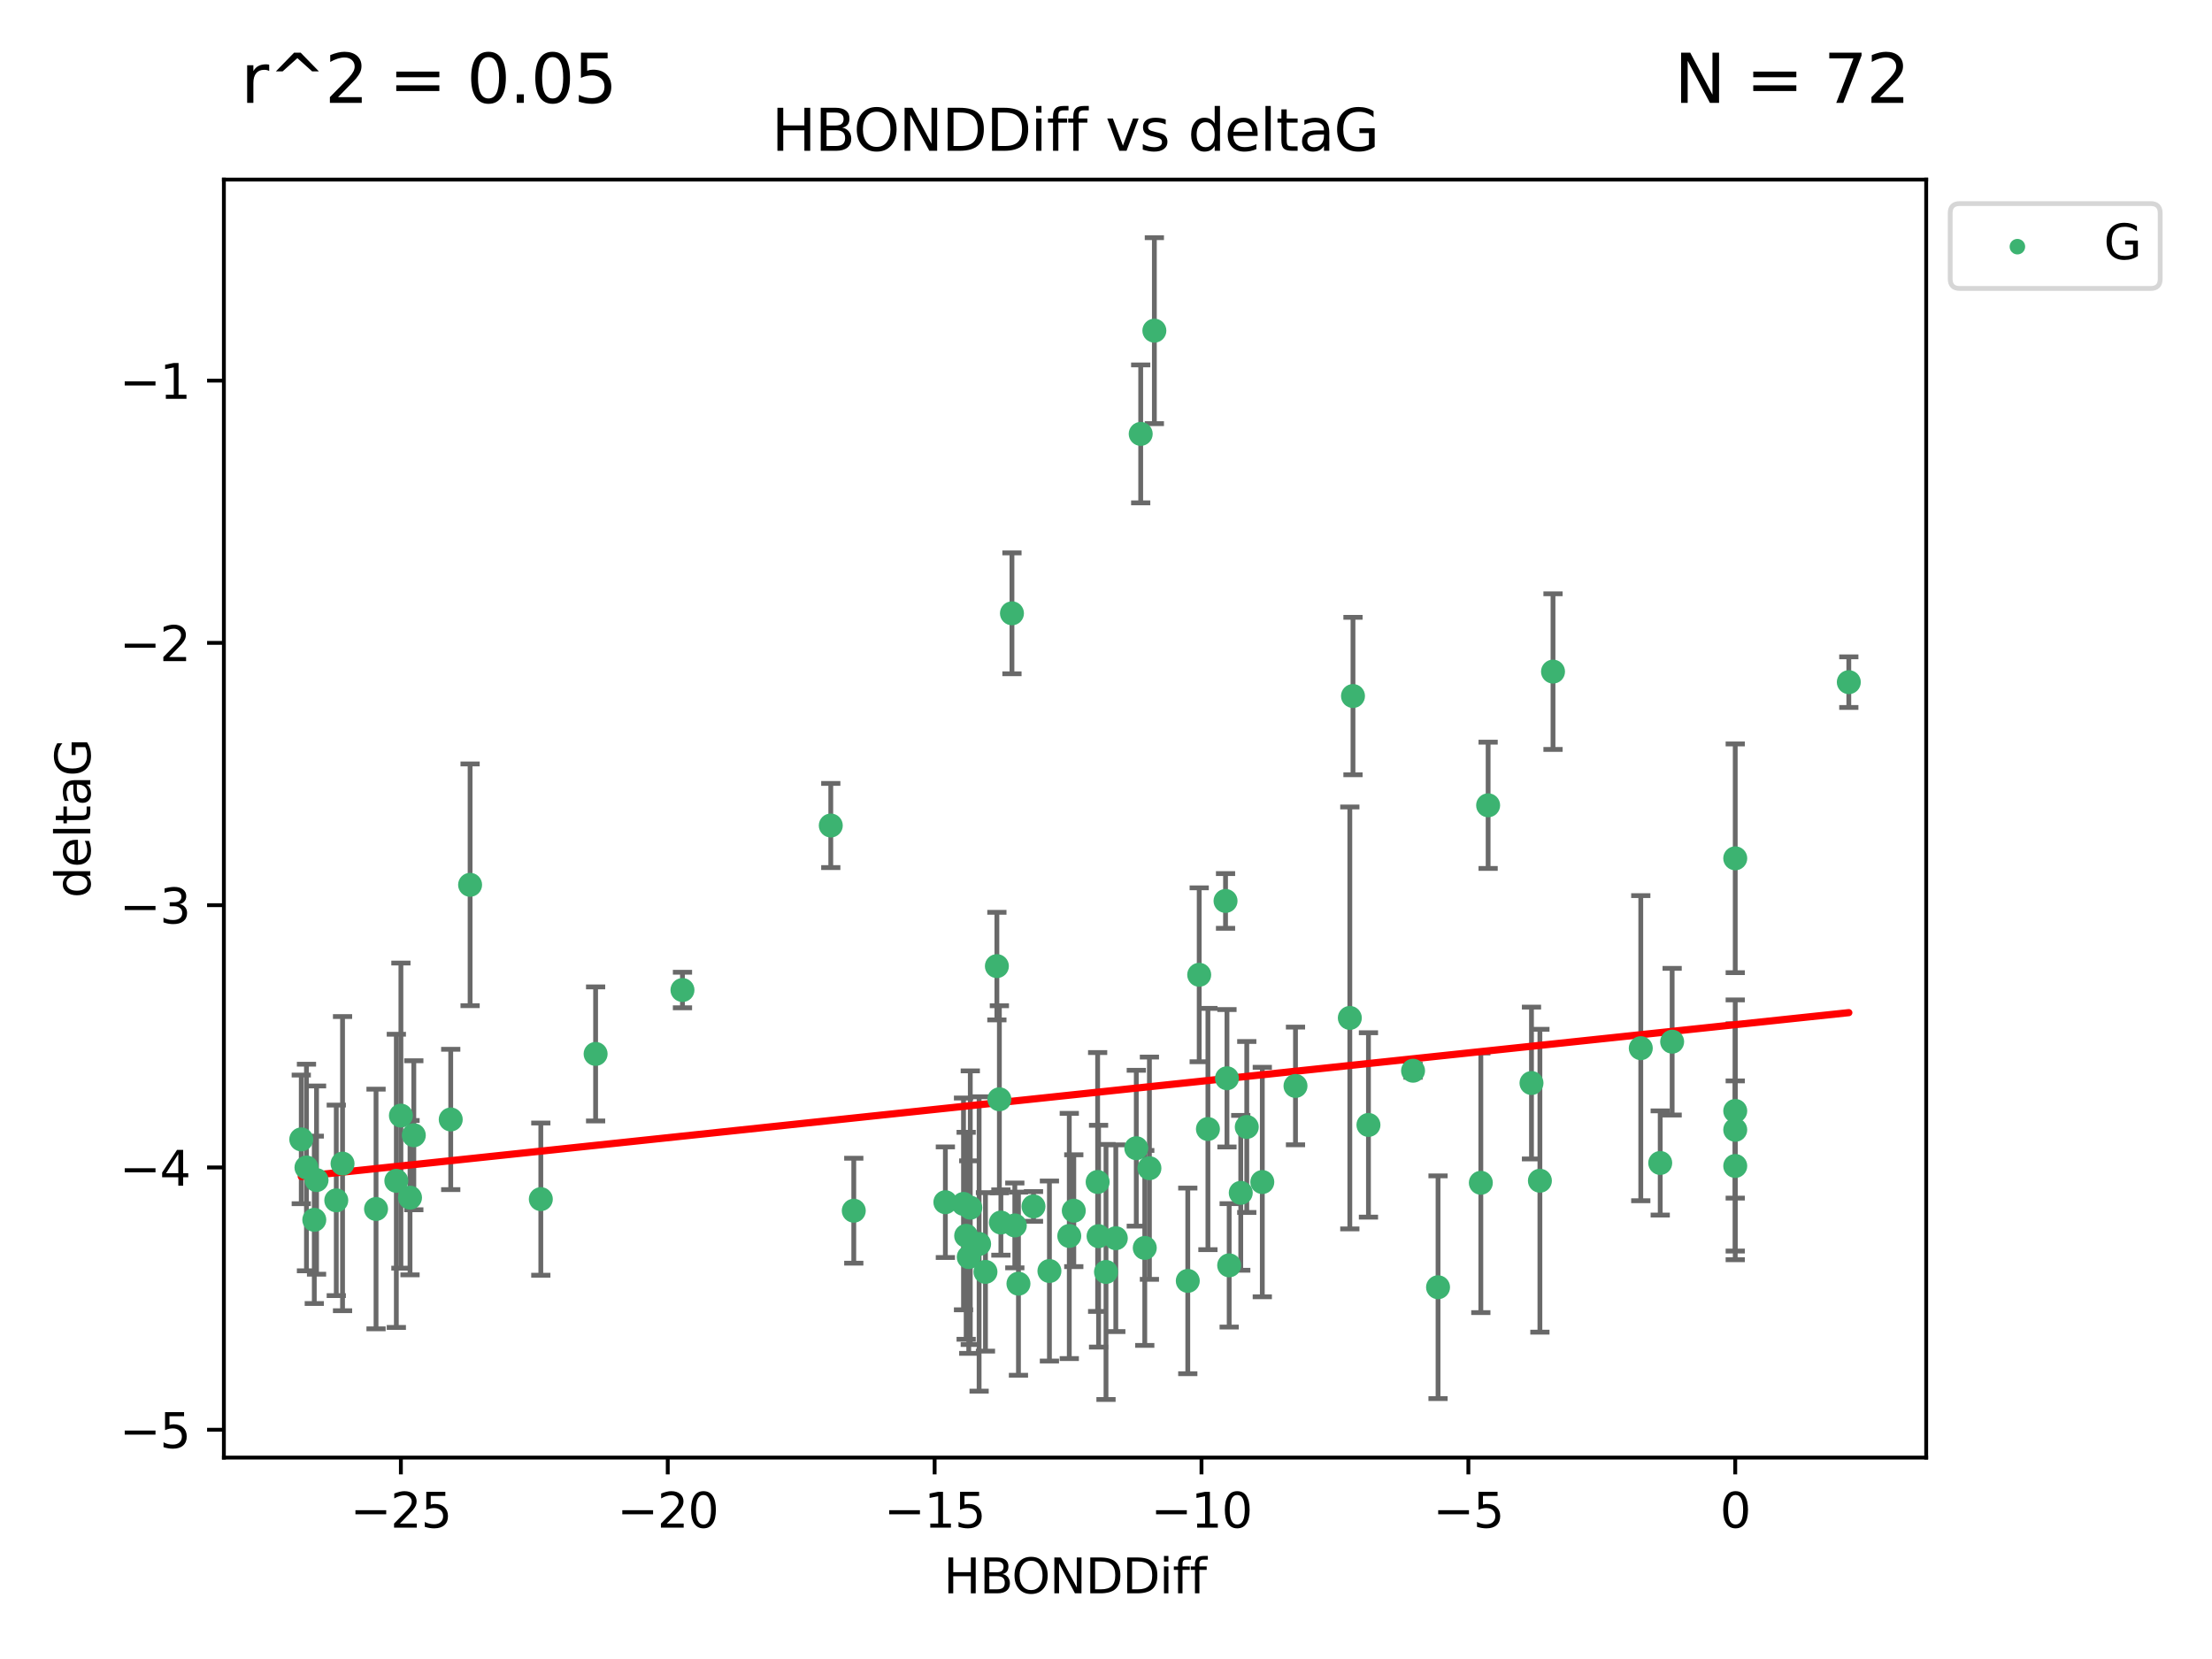 <?xml version="1.0" encoding="utf-8" standalone="no"?>
<!DOCTYPE svg PUBLIC "-//W3C//DTD SVG 1.1//EN"
  "http://www.w3.org/Graphics/SVG/1.1/DTD/svg11.dtd">
<svg xmlns:xlink="http://www.w3.org/1999/xlink" width="460.8pt" height="345.6pt" viewBox="0 0 460.8 345.6" xmlns="http://www.w3.org/2000/svg" version="1.1">
 <defs>
  <style type="text/css">*{stroke-linejoin: round; stroke-linecap: butt}</style>
 </defs>
 <g id="figure_1">
  <g id="patch_1">
   <path d="M 0 345.6 
L 460.8 345.6 
L 460.8 0 
L 0 0 
z
" style="fill: #ffffff"/>
  </g>
  <g id="axes_1">
   <g id="patch_2">
    <path d="M 46.64 303.64 
L 401.26 303.64 
L 401.26 37.411 
L 46.64 37.411 
z
" style="fill: #ffffff"/>
   </g>
   <g id="PathCollection_1">
    <defs>
     <path id="mb21a6ef8da" d="M 0 1.118 
C 0.297 1.118 0.581 1 0.791 0.791 
C 1 0.581 1.118 0.297 1.118 0 
C 1.118 -0.297 1 -0.581 0.791 -0.791 
C 0.581 -1 0.297 -1.118 0 -1.118 
C -0.297 -1.118 -0.581 -1 -0.791 -0.791 
C -1 -0.581 -1.118 -0.297 -1.118 0 
C -1.118 0.297 -1 0.581 -0.791 0.791 
C -0.581 1 -0.297 1.118 0 1.118 
z
" style="stroke: #3cb371"/>
    </defs>
    <g clip-path="url(#p5e491557c9)">
     <use xlink:href="#mb21a6ef8da" x="223.69" y="252.211" style="fill: #3cb371; stroke: #3cb371"/>
     <use xlink:href="#mb21a6ef8da" x="230.401" y="264.972" style="fill: #3cb371; stroke: #3cb371"/>
     <use xlink:href="#mb21a6ef8da" x="238.476" y="259.965" style="fill: #3cb371; stroke: #3cb371"/>
     <use xlink:href="#mb21a6ef8da" x="239.445" y="243.357" style="fill: #3cb371; stroke: #3cb371"/>
     <use xlink:href="#mb21a6ef8da" x="70.053" y="250.055" style="fill: #3cb371; stroke: #3cb371"/>
     <use xlink:href="#mb21a6ef8da" x="202.129" y="251.583" style="fill: #3cb371; stroke: #3cb371"/>
     <use xlink:href="#mb21a6ef8da" x="203.966" y="259.141" style="fill: #3cb371; stroke: #3cb371"/>
     <use xlink:href="#mb21a6ef8da" x="177.858" y="252.211" style="fill: #3cb371; stroke: #3cb371"/>
     <use xlink:href="#mb21a6ef8da" x="201.809" y="261.878" style="fill: #3cb371; stroke: #3cb371"/>
     <use xlink:href="#mb21a6ef8da" x="256.061" y="263.595" style="fill: #3cb371; stroke: #3cb371"/>
     <use xlink:href="#mb21a6ef8da" x="65.941" y="245.836" style="fill: #3cb371; stroke: #3cb371"/>
     <use xlink:href="#mb21a6ef8da" x="218.614" y="264.776" style="fill: #3cb371; stroke: #3cb371"/>
     <use xlink:href="#mb21a6ef8da" x="201.269" y="257.437" style="fill: #3cb371; stroke: #3cb371"/>
     <use xlink:href="#mb21a6ef8da" x="247.437" y="266.835" style="fill: #3cb371; stroke: #3cb371"/>
     <use xlink:href="#mb21a6ef8da" x="83.517" y="232.401" style="fill: #3cb371; stroke: #3cb371"/>
     <use xlink:href="#mb21a6ef8da" x="86.204" y="236.494" style="fill: #3cb371; stroke: #3cb371"/>
     <use xlink:href="#mb21a6ef8da" x="82.563" y="245.992" style="fill: #3cb371; stroke: #3cb371"/>
     <use xlink:href="#mb21a6ef8da" x="196.938" y="250.441" style="fill: #3cb371; stroke: #3cb371"/>
     <use xlink:href="#mb21a6ef8da" x="222.751" y="257.476" style="fill: #3cb371; stroke: #3cb371"/>
     <use xlink:href="#mb21a6ef8da" x="85.414" y="249.492" style="fill: #3cb371; stroke: #3cb371"/>
     <use xlink:href="#mb21a6ef8da" x="78.337" y="251.854" style="fill: #3cb371; stroke: #3cb371"/>
     <use xlink:href="#mb21a6ef8da" x="65.472" y="254.111" style="fill: #3cb371; stroke: #3cb371"/>
     <use xlink:href="#mb21a6ef8da" x="97.929" y="184.322" style="fill: #3cb371; stroke: #3cb371"/>
     <use xlink:href="#mb21a6ef8da" x="251.633" y="235.195" style="fill: #3cb371; stroke: #3cb371"/>
     <use xlink:href="#mb21a6ef8da" x="228.852" y="257.518" style="fill: #3cb371; stroke: #3cb371"/>
     <use xlink:href="#mb21a6ef8da" x="228.658" y="246.229" style="fill: #3cb371; stroke: #3cb371"/>
     <use xlink:href="#mb21a6ef8da" x="255.599" y="224.622" style="fill: #3cb371; stroke: #3cb371"/>
     <use xlink:href="#mb21a6ef8da" x="211.404" y="255.28" style="fill: #3cb371; stroke: #3cb371"/>
     <use xlink:href="#mb21a6ef8da" x="258.473" y="248.489" style="fill: #3cb371; stroke: #3cb371"/>
     <use xlink:href="#mb21a6ef8da" x="232.443" y="257.942" style="fill: #3cb371; stroke: #3cb371"/>
     <use xlink:href="#mb21a6ef8da" x="93.895" y="233.204" style="fill: #3cb371; stroke: #3cb371"/>
     <use xlink:href="#mb21a6ef8da" x="385.141" y="142.106" style="fill: #3cb371; stroke: #3cb371"/>
     <use xlink:href="#mb21a6ef8da" x="240.475" y="68.883" style="fill: #3cb371; stroke: #3cb371"/>
     <use xlink:href="#mb21a6ef8da" x="208.503" y="254.674" style="fill: #3cb371; stroke: #3cb371"/>
     <use xlink:href="#mb21a6ef8da" x="262.96" y="246.241" style="fill: #3cb371; stroke: #3cb371"/>
     <use xlink:href="#mb21a6ef8da" x="212.163" y="267.416" style="fill: #3cb371; stroke: #3cb371"/>
     <use xlink:href="#mb21a6ef8da" x="205.29" y="264.956" style="fill: #3cb371; stroke: #3cb371"/>
     <use xlink:href="#mb21a6ef8da" x="259.725" y="234.768" style="fill: #3cb371; stroke: #3cb371"/>
     <use xlink:href="#mb21a6ef8da" x="249.816" y="203.065" style="fill: #3cb371; stroke: #3cb371"/>
     <use xlink:href="#mb21a6ef8da" x="207.669" y="201.259" style="fill: #3cb371; stroke: #3cb371"/>
     <use xlink:href="#mb21a6ef8da" x="237.63" y="90.388" style="fill: #3cb371; stroke: #3cb371"/>
     <use xlink:href="#mb21a6ef8da" x="71.358" y="242.405" style="fill: #3cb371; stroke: #3cb371"/>
     <use xlink:href="#mb21a6ef8da" x="215.295" y="251.32" style="fill: #3cb371; stroke: #3cb371"/>
     <use xlink:href="#mb21a6ef8da" x="236.71" y="239.192" style="fill: #3cb371; stroke: #3cb371"/>
     <use xlink:href="#mb21a6ef8da" x="200.718" y="250.798" style="fill: #3cb371; stroke: #3cb371"/>
     <use xlink:href="#mb21a6ef8da" x="299.57" y="268.158" style="fill: #3cb371; stroke: #3cb371"/>
     <use xlink:href="#mb21a6ef8da" x="208.188" y="229.002" style="fill: #3cb371; stroke: #3cb371"/>
     <use xlink:href="#mb21a6ef8da" x="62.759" y="237.354" style="fill: #3cb371; stroke: #3cb371"/>
     <use xlink:href="#mb21a6ef8da" x="345.854" y="242.268" style="fill: #3cb371; stroke: #3cb371"/>
     <use xlink:href="#mb21a6ef8da" x="63.843" y="243.213" style="fill: #3cb371; stroke: #3cb371"/>
     <use xlink:href="#mb21a6ef8da" x="210.809" y="127.765" style="fill: #3cb371; stroke: #3cb371"/>
     <use xlink:href="#mb21a6ef8da" x="361.482" y="242.893" style="fill: #3cb371; stroke: #3cb371"/>
     <use xlink:href="#mb21a6ef8da" x="124.076" y="219.551" style="fill: #3cb371; stroke: #3cb371"/>
     <use xlink:href="#mb21a6ef8da" x="269.875" y="226.223" style="fill: #3cb371; stroke: #3cb371"/>
     <use xlink:href="#mb21a6ef8da" x="310.004" y="167.759" style="fill: #3cb371; stroke: #3cb371"/>
     <use xlink:href="#mb21a6ef8da" x="281.193" y="212.053" style="fill: #3cb371; stroke: #3cb371"/>
     <use xlink:href="#mb21a6ef8da" x="112.662" y="249.8" style="fill: #3cb371; stroke: #3cb371"/>
     <use xlink:href="#mb21a6ef8da" x="323.521" y="139.907" style="fill: #3cb371; stroke: #3cb371"/>
     <use xlink:href="#mb21a6ef8da" x="281.852" y="144.995" style="fill: #3cb371; stroke: #3cb371"/>
     <use xlink:href="#mb21a6ef8da" x="142.171" y="206.24" style="fill: #3cb371; stroke: #3cb371"/>
     <use xlink:href="#mb21a6ef8da" x="255.302" y="187.683" style="fill: #3cb371; stroke: #3cb371"/>
     <use xlink:href="#mb21a6ef8da" x="285.074" y="234.344" style="fill: #3cb371; stroke: #3cb371"/>
     <use xlink:href="#mb21a6ef8da" x="341.805" y="218.355" style="fill: #3cb371; stroke: #3cb371"/>
     <use xlink:href="#mb21a6ef8da" x="348.339" y="217.003" style="fill: #3cb371; stroke: #3cb371"/>
     <use xlink:href="#mb21a6ef8da" x="294.366" y="223.052" style="fill: #3cb371; stroke: #3cb371"/>
     <use xlink:href="#mb21a6ef8da" x="320.79" y="245.969" style="fill: #3cb371; stroke: #3cb371"/>
     <use xlink:href="#mb21a6ef8da" x="361.482" y="178.803" style="fill: #3cb371; stroke: #3cb371"/>
     <use xlink:href="#mb21a6ef8da" x="361.482" y="235.362" style="fill: #3cb371; stroke: #3cb371"/>
     <use xlink:href="#mb21a6ef8da" x="308.485" y="246.397" style="fill: #3cb371; stroke: #3cb371"/>
     <use xlink:href="#mb21a6ef8da" x="319.037" y="225.616" style="fill: #3cb371; stroke: #3cb371"/>
     <use xlink:href="#mb21a6ef8da" x="173.067" y="171.969" style="fill: #3cb371; stroke: #3cb371"/>
     <use xlink:href="#mb21a6ef8da" x="361.482" y="231.428" style="fill: #3cb371; stroke: #3cb371"/>
    </g>
   </g>
   <g id="matplotlib.axis_1">
    <g id="xtick_1">
     <g id="line2d_1">
      <defs>
       <path id="m85a85a3b5a" d="M 0 0 
L 0 3.5 
" style="stroke: #000000; stroke-width: 0.8"/>
      </defs>
      <g>
       <use xlink:href="#m85a85a3b5a" x="83.511" y="303.64" style="stroke: #000000; stroke-width: 0.8"/>
      </g>
     </g>
     <g id="text_1">
      <!-- −25 -->
      <g transform="translate(72.959 318.238)scale(0.1 -0.1)">
       <defs>
        <path id="DejaVuSans-2212" d="M 678 2272 
L 4684 2272 
L 4684 1741 
L 678 1741 
L 678 2272 
z
" transform="scale(0.016)"/>
        <path id="DejaVuSans-32" d="M 1228 531 
L 3431 531 
L 3431 0 
L 469 0 
L 469 531 
Q 828 903 1448 1529 
Q 2069 2156 2228 2338 
Q 2531 2678 2651 2914 
Q 2772 3150 2772 3378 
Q 2772 3750 2511 3984 
Q 2250 4219 1831 4219 
Q 1534 4219 1204 4116 
Q 875 4013 500 3803 
L 500 4441 
Q 881 4594 1212 4672 
Q 1544 4750 1819 4750 
Q 2544 4750 2975 4387 
Q 3406 4025 3406 3419 
Q 3406 3131 3298 2873 
Q 3191 2616 2906 2266 
Q 2828 2175 2409 1742 
Q 1991 1309 1228 531 
z
" transform="scale(0.016)"/>
        <path id="DejaVuSans-35" d="M 691 4666 
L 3169 4666 
L 3169 4134 
L 1269 4134 
L 1269 2991 
Q 1406 3038 1543 3061 
Q 1681 3084 1819 3084 
Q 2600 3084 3056 2656 
Q 3513 2228 3513 1497 
Q 3513 744 3044 326 
Q 2575 -91 1722 -91 
Q 1428 -91 1123 -41 
Q 819 9 494 109 
L 494 744 
Q 775 591 1075 516 
Q 1375 441 1709 441 
Q 2250 441 2565 725 
Q 2881 1009 2881 1497 
Q 2881 1984 2565 2268 
Q 2250 2553 1709 2553 
Q 1456 2553 1204 2497 
Q 953 2441 691 2322 
L 691 4666 
z
" transform="scale(0.016)"/>
       </defs>
       <use xlink:href="#DejaVuSans-2212"/>
       <use xlink:href="#DejaVuSans-32" x="83.789"/>
       <use xlink:href="#DejaVuSans-35" x="147.412"/>
      </g>
     </g>
    </g>
    <g id="xtick_2">
     <g id="line2d_2">
      <g>
       <use xlink:href="#m85a85a3b5a" x="139.105" y="303.64" style="stroke: #000000; stroke-width: 0.8"/>
      </g>
     </g>
     <g id="text_2">
      <!-- −20 -->
      <g transform="translate(128.553 318.238)scale(0.1 -0.1)">
       <defs>
        <path id="DejaVuSans-30" d="M 2034 4250 
Q 1547 4250 1301 3770 
Q 1056 3291 1056 2328 
Q 1056 1369 1301 889 
Q 1547 409 2034 409 
Q 2525 409 2770 889 
Q 3016 1369 3016 2328 
Q 3016 3291 2770 3770 
Q 2525 4250 2034 4250 
z
M 2034 4750 
Q 2819 4750 3233 4129 
Q 3647 3509 3647 2328 
Q 3647 1150 3233 529 
Q 2819 -91 2034 -91 
Q 1250 -91 836 529 
Q 422 1150 422 2328 
Q 422 3509 836 4129 
Q 1250 4750 2034 4750 
z
" transform="scale(0.016)"/>
       </defs>
       <use xlink:href="#DejaVuSans-2212"/>
       <use xlink:href="#DejaVuSans-32" x="83.789"/>
       <use xlink:href="#DejaVuSans-30" x="147.412"/>
      </g>
     </g>
    </g>
    <g id="xtick_3">
     <g id="line2d_3">
      <g>
       <use xlink:href="#m85a85a3b5a" x="194.7" y="303.64" style="stroke: #000000; stroke-width: 0.8"/>
      </g>
     </g>
     <g id="text_3">
      <!-- −15 -->
      <g transform="translate(184.147 318.238)scale(0.1 -0.1)">
       <defs>
        <path id="DejaVuSans-31" d="M 794 531 
L 1825 531 
L 1825 4091 
L 703 3866 
L 703 4441 
L 1819 4666 
L 2450 4666 
L 2450 531 
L 3481 531 
L 3481 0 
L 794 0 
L 794 531 
z
" transform="scale(0.016)"/>
       </defs>
       <use xlink:href="#DejaVuSans-2212"/>
       <use xlink:href="#DejaVuSans-31" x="83.789"/>
       <use xlink:href="#DejaVuSans-35" x="147.412"/>
      </g>
     </g>
    </g>
    <g id="xtick_4">
     <g id="line2d_4">
      <g>
       <use xlink:href="#m85a85a3b5a" x="250.294" y="303.64" style="stroke: #000000; stroke-width: 0.8"/>
      </g>
     </g>
     <g id="text_4">
      <!-- −10 -->
      <g transform="translate(239.742 318.238)scale(0.1 -0.1)">
       <use xlink:href="#DejaVuSans-2212"/>
       <use xlink:href="#DejaVuSans-31" x="83.789"/>
       <use xlink:href="#DejaVuSans-30" x="147.412"/>
      </g>
     </g>
    </g>
    <g id="xtick_5">
     <g id="line2d_5">
      <g>
       <use xlink:href="#m85a85a3b5a" x="305.888" y="303.64" style="stroke: #000000; stroke-width: 0.8"/>
      </g>
     </g>
     <g id="text_5">
      <!-- −5 -->
      <g transform="translate(298.517 318.238)scale(0.1 -0.1)">
       <use xlink:href="#DejaVuSans-2212"/>
       <use xlink:href="#DejaVuSans-35" x="83.789"/>
      </g>
     </g>
    </g>
    <g id="xtick_6">
     <g id="line2d_6">
      <g>
       <use xlink:href="#m85a85a3b5a" x="361.482" y="303.64" style="stroke: #000000; stroke-width: 0.8"/>
      </g>
     </g>
     <g id="text_6">
      <!-- 0 -->
      <g transform="translate(358.301 318.238)scale(0.1 -0.1)">
       <use xlink:href="#DejaVuSans-30"/>
      </g>
     </g>
    </g>
    <g id="text_7">
     <!-- HBONDDiff -->
     <g transform="translate(196.561 331.917)scale(0.1 -0.1)">
      <defs>
       <path id="DejaVuSans-48" d="M 628 4666 
L 1259 4666 
L 1259 2753 
L 3553 2753 
L 3553 4666 
L 4184 4666 
L 4184 0 
L 3553 0 
L 3553 2222 
L 1259 2222 
L 1259 0 
L 628 0 
L 628 4666 
z
" transform="scale(0.016)"/>
       <path id="DejaVuSans-42" d="M 1259 2228 
L 1259 519 
L 2272 519 
Q 2781 519 3026 730 
Q 3272 941 3272 1375 
Q 3272 1813 3026 2020 
Q 2781 2228 2272 2228 
L 1259 2228 
z
M 1259 4147 
L 1259 2741 
L 2194 2741 
Q 2656 2741 2882 2914 
Q 3109 3088 3109 3444 
Q 3109 3797 2882 3972 
Q 2656 4147 2194 4147 
L 1259 4147 
z
M 628 4666 
L 2241 4666 
Q 2963 4666 3353 4366 
Q 3744 4066 3744 3513 
Q 3744 3084 3544 2831 
Q 3344 2578 2956 2516 
Q 3422 2416 3680 2098 
Q 3938 1781 3938 1306 
Q 3938 681 3513 340 
Q 3088 0 2303 0 
L 628 0 
L 628 4666 
z
" transform="scale(0.016)"/>
       <path id="DejaVuSans-4f" d="M 2522 4238 
Q 1834 4238 1429 3725 
Q 1025 3213 1025 2328 
Q 1025 1447 1429 934 
Q 1834 422 2522 422 
Q 3209 422 3611 934 
Q 4013 1447 4013 2328 
Q 4013 3213 3611 3725 
Q 3209 4238 2522 4238 
z
M 2522 4750 
Q 3503 4750 4090 4092 
Q 4678 3434 4678 2328 
Q 4678 1225 4090 567 
Q 3503 -91 2522 -91 
Q 1538 -91 948 565 
Q 359 1222 359 2328 
Q 359 3434 948 4092 
Q 1538 4750 2522 4750 
z
" transform="scale(0.016)"/>
       <path id="DejaVuSans-4e" d="M 628 4666 
L 1478 4666 
L 3547 763 
L 3547 4666 
L 4159 4666 
L 4159 0 
L 3309 0 
L 1241 3903 
L 1241 0 
L 628 0 
L 628 4666 
z
" transform="scale(0.016)"/>
       <path id="DejaVuSans-44" d="M 1259 4147 
L 1259 519 
L 2022 519 
Q 2988 519 3436 956 
Q 3884 1394 3884 2338 
Q 3884 3275 3436 3711 
Q 2988 4147 2022 4147 
L 1259 4147 
z
M 628 4666 
L 1925 4666 
Q 3281 4666 3915 4102 
Q 4550 3538 4550 2338 
Q 4550 1131 3912 565 
Q 3275 0 1925 0 
L 628 0 
L 628 4666 
z
" transform="scale(0.016)"/>
       <path id="DejaVuSans-69" d="M 603 3500 
L 1178 3500 
L 1178 0 
L 603 0 
L 603 3500 
z
M 603 4863 
L 1178 4863 
L 1178 4134 
L 603 4134 
L 603 4863 
z
" transform="scale(0.016)"/>
       <path id="DejaVuSans-66" d="M 2375 4863 
L 2375 4384 
L 1825 4384 
Q 1516 4384 1395 4259 
Q 1275 4134 1275 3809 
L 1275 3500 
L 2222 3500 
L 2222 3053 
L 1275 3053 
L 1275 0 
L 697 0 
L 697 3053 
L 147 3053 
L 147 3500 
L 697 3500 
L 697 3744 
Q 697 4328 969 4595 
Q 1241 4863 1831 4863 
L 2375 4863 
z
" transform="scale(0.016)"/>
      </defs>
      <use xlink:href="#DejaVuSans-48"/>
      <use xlink:href="#DejaVuSans-42" x="75.195"/>
      <use xlink:href="#DejaVuSans-4f" x="142.049"/>
      <use xlink:href="#DejaVuSans-4e" x="220.76"/>
      <use xlink:href="#DejaVuSans-44" x="295.564"/>
      <use xlink:href="#DejaVuSans-44" x="372.566"/>
      <use xlink:href="#DejaVuSans-69" x="449.568"/>
      <use xlink:href="#DejaVuSans-66" x="477.352"/>
      <use xlink:href="#DejaVuSans-66" x="512.557"/>
     </g>
    </g>
   </g>
   <g id="matplotlib.axis_2">
    <g id="ytick_1">
     <g id="line2d_7">
      <defs>
       <path id="m8eabbb9b07" d="M 0 0 
L -3.5 0 
" style="stroke: #000000; stroke-width: 0.8"/>
      </defs>
      <g>
       <use xlink:href="#m8eabbb9b07" x="46.64" y="297.844" style="stroke: #000000; stroke-width: 0.8"/>
      </g>
     </g>
     <g id="text_8">
      <!-- −5 -->
      <g transform="translate(24.898 301.643)scale(0.1 -0.1)">
       <use xlink:href="#DejaVuSans-2212"/>
       <use xlink:href="#DejaVuSans-35" x="83.789"/>
      </g>
     </g>
    </g>
    <g id="ytick_2">
     <g id="line2d_8">
      <g>
       <use xlink:href="#m8eabbb9b07" x="46.64" y="243.204" style="stroke: #000000; stroke-width: 0.8"/>
      </g>
     </g>
     <g id="text_9">
      <!-- −4 -->
      <g transform="translate(24.898 247.003)scale(0.1 -0.1)">
       <defs>
        <path id="DejaVuSans-34" d="M 2419 4116 
L 825 1625 
L 2419 1625 
L 2419 4116 
z
M 2253 4666 
L 3047 4666 
L 3047 1625 
L 3713 1625 
L 3713 1100 
L 3047 1100 
L 3047 0 
L 2419 0 
L 2419 1100 
L 313 1100 
L 313 1709 
L 2253 4666 
z
" transform="scale(0.016)"/>
       </defs>
       <use xlink:href="#DejaVuSans-2212"/>
       <use xlink:href="#DejaVuSans-34" x="83.789"/>
      </g>
     </g>
    </g>
    <g id="ytick_3">
     <g id="line2d_9">
      <g>
       <use xlink:href="#m8eabbb9b07" x="46.64" y="188.564" style="stroke: #000000; stroke-width: 0.8"/>
      </g>
     </g>
     <g id="text_10">
      <!-- −3 -->
      <g transform="translate(24.898 192.364)scale(0.1 -0.1)">
       <defs>
        <path id="DejaVuSans-33" d="M 2597 2516 
Q 3050 2419 3304 2112 
Q 3559 1806 3559 1356 
Q 3559 666 3084 287 
Q 2609 -91 1734 -91 
Q 1441 -91 1130 -33 
Q 819 25 488 141 
L 488 750 
Q 750 597 1062 519 
Q 1375 441 1716 441 
Q 2309 441 2620 675 
Q 2931 909 2931 1356 
Q 2931 1769 2642 2001 
Q 2353 2234 1838 2234 
L 1294 2234 
L 1294 2753 
L 1863 2753 
Q 2328 2753 2575 2939 
Q 2822 3125 2822 3475 
Q 2822 3834 2567 4026 
Q 2313 4219 1838 4219 
Q 1578 4219 1281 4162 
Q 984 4106 628 3988 
L 628 4550 
Q 988 4650 1302 4700 
Q 1616 4750 1894 4750 
Q 2613 4750 3031 4423 
Q 3450 4097 3450 3541 
Q 3450 3153 3228 2886 
Q 3006 2619 2597 2516 
z
" transform="scale(0.016)"/>
       </defs>
       <use xlink:href="#DejaVuSans-2212"/>
       <use xlink:href="#DejaVuSans-33" x="83.789"/>
      </g>
     </g>
    </g>
    <g id="ytick_4">
     <g id="line2d_10">
      <g>
       <use xlink:href="#m8eabbb9b07" x="46.64" y="133.924" style="stroke: #000000; stroke-width: 0.8"/>
      </g>
     </g>
     <g id="text_11">
      <!-- −2 -->
      <g transform="translate(24.898 137.724)scale(0.1 -0.1)">
       <use xlink:href="#DejaVuSans-2212"/>
       <use xlink:href="#DejaVuSans-32" x="83.789"/>
      </g>
     </g>
    </g>
    <g id="ytick_5">
     <g id="line2d_11">
      <g>
       <use xlink:href="#m8eabbb9b07" x="46.64" y="79.284" style="stroke: #000000; stroke-width: 0.8"/>
      </g>
     </g>
     <g id="text_12">
      <!-- −1 -->
      <g transform="translate(24.898 83.084)scale(0.1 -0.1)">
       <use xlink:href="#DejaVuSans-2212"/>
       <use xlink:href="#DejaVuSans-31" x="83.789"/>
      </g>
     </g>
    </g>
    <g id="text_13">
     <!-- deltaG -->
     <g transform="translate(18.818 187.064)rotate(-90)scale(0.1 -0.1)">
      <defs>
       <path id="DejaVuSans-64" d="M 2906 2969 
L 2906 4863 
L 3481 4863 
L 3481 0 
L 2906 0 
L 2906 525 
Q 2725 213 2448 61 
Q 2172 -91 1784 -91 
Q 1150 -91 751 415 
Q 353 922 353 1747 
Q 353 2572 751 3078 
Q 1150 3584 1784 3584 
Q 2172 3584 2448 3432 
Q 2725 3281 2906 2969 
z
M 947 1747 
Q 947 1113 1208 752 
Q 1469 391 1925 391 
Q 2381 391 2643 752 
Q 2906 1113 2906 1747 
Q 2906 2381 2643 2742 
Q 2381 3103 1925 3103 
Q 1469 3103 1208 2742 
Q 947 2381 947 1747 
z
" transform="scale(0.016)"/>
       <path id="DejaVuSans-65" d="M 3597 1894 
L 3597 1613 
L 953 1613 
Q 991 1019 1311 708 
Q 1631 397 2203 397 
Q 2534 397 2845 478 
Q 3156 559 3463 722 
L 3463 178 
Q 3153 47 2828 -22 
Q 2503 -91 2169 -91 
Q 1331 -91 842 396 
Q 353 884 353 1716 
Q 353 2575 817 3079 
Q 1281 3584 2069 3584 
Q 2775 3584 3186 3129 
Q 3597 2675 3597 1894 
z
M 3022 2063 
Q 3016 2534 2758 2815 
Q 2500 3097 2075 3097 
Q 1594 3097 1305 2825 
Q 1016 2553 972 2059 
L 3022 2063 
z
" transform="scale(0.016)"/>
       <path id="DejaVuSans-6c" d="M 603 4863 
L 1178 4863 
L 1178 0 
L 603 0 
L 603 4863 
z
" transform="scale(0.016)"/>
       <path id="DejaVuSans-74" d="M 1172 4494 
L 1172 3500 
L 2356 3500 
L 2356 3053 
L 1172 3053 
L 1172 1153 
Q 1172 725 1289 603 
Q 1406 481 1766 481 
L 2356 481 
L 2356 0 
L 1766 0 
Q 1100 0 847 248 
Q 594 497 594 1153 
L 594 3053 
L 172 3053 
L 172 3500 
L 594 3500 
L 594 4494 
L 1172 4494 
z
" transform="scale(0.016)"/>
       <path id="DejaVuSans-61" d="M 2194 1759 
Q 1497 1759 1228 1600 
Q 959 1441 959 1056 
Q 959 750 1161 570 
Q 1363 391 1709 391 
Q 2188 391 2477 730 
Q 2766 1069 2766 1631 
L 2766 1759 
L 2194 1759 
z
M 3341 1997 
L 3341 0 
L 2766 0 
L 2766 531 
Q 2569 213 2275 61 
Q 1981 -91 1556 -91 
Q 1019 -91 701 211 
Q 384 513 384 1019 
Q 384 1609 779 1909 
Q 1175 2209 1959 2209 
L 2766 2209 
L 2766 2266 
Q 2766 2663 2505 2880 
Q 2244 3097 1772 3097 
Q 1472 3097 1187 3025 
Q 903 2953 641 2809 
L 641 3341 
Q 956 3463 1253 3523 
Q 1550 3584 1831 3584 
Q 2591 3584 2966 3190 
Q 3341 2797 3341 1997 
z
" transform="scale(0.016)"/>
       <path id="DejaVuSans-47" d="M 3809 666 
L 3809 1919 
L 2778 1919 
L 2778 2438 
L 4434 2438 
L 4434 434 
Q 4069 175 3628 42 
Q 3188 -91 2688 -91 
Q 1594 -91 976 548 
Q 359 1188 359 2328 
Q 359 3472 976 4111 
Q 1594 4750 2688 4750 
Q 3144 4750 3555 4637 
Q 3966 4525 4313 4306 
L 4313 3634 
Q 3963 3931 3569 4081 
Q 3175 4231 2741 4231 
Q 1884 4231 1454 3753 
Q 1025 3275 1025 2328 
Q 1025 1384 1454 906 
Q 1884 428 2741 428 
Q 3075 428 3337 486 
Q 3600 544 3809 666 
z
" transform="scale(0.016)"/>
      </defs>
      <use xlink:href="#DejaVuSans-64"/>
      <use xlink:href="#DejaVuSans-65" x="63.477"/>
      <use xlink:href="#DejaVuSans-6c" x="125"/>
      <use xlink:href="#DejaVuSans-74" x="152.783"/>
      <use xlink:href="#DejaVuSans-61" x="191.992"/>
      <use xlink:href="#DejaVuSans-47" x="253.271"/>
     </g>
    </g>
   </g>
   <g id="LineCollection_1">
    <path d="M 223.69 263.861 
L 223.69 240.561 
" clip-path="url(#p5e491557c9)" style="fill: none; stroke: #696969"/>
    <path d="M 230.401 291.539 
L 230.401 238.405 
" clip-path="url(#p5e491557c9)" style="fill: none; stroke: #696969"/>
    <path d="M 238.476 280.272 
L 238.476 239.658 
" clip-path="url(#p5e491557c9)" style="fill: none; stroke: #696969"/>
    <path d="M 239.445 266.51 
L 239.445 220.204 
" clip-path="url(#p5e491557c9)" style="fill: none; stroke: #696969"/>
    <path d="M 70.053 269.901 
L 70.053 230.209 
" clip-path="url(#p5e491557c9)" style="fill: none; stroke: #696969"/>
    <path d="M 202.129 280.082 
L 202.129 223.084 
" clip-path="url(#p5e491557c9)" style="fill: none; stroke: #696969"/>
    <path d="M 203.966 289.801 
L 203.966 228.482 
" clip-path="url(#p5e491557c9)" style="fill: none; stroke: #696969"/>
    <path d="M 177.858 263.143 
L 177.858 241.28 
" clip-path="url(#p5e491557c9)" style="fill: none; stroke: #696969"/>
    <path d="M 201.809 281.932 
L 201.809 241.825 
" clip-path="url(#p5e491557c9)" style="fill: none; stroke: #696969"/>
    <path d="M 256.061 276.447 
L 256.061 250.742 
" clip-path="url(#p5e491557c9)" style="fill: none; stroke: #696969"/>
    <path d="M 65.941 265.441 
L 65.941 226.232 
" clip-path="url(#p5e491557c9)" style="fill: none; stroke: #696969"/>
    <path d="M 218.614 283.526 
L 218.614 246.025 
" clip-path="url(#p5e491557c9)" style="fill: none; stroke: #696969"/>
    <path d="M 201.269 278.993 
L 201.269 235.88 
" clip-path="url(#p5e491557c9)" style="fill: none; stroke: #696969"/>
    <path d="M 247.437 286.172 
L 247.437 247.499 
" clip-path="url(#p5e491557c9)" style="fill: none; stroke: #696969"/>
    <path d="M 83.517 264.182 
L 83.517 200.62 
" clip-path="url(#p5e491557c9)" style="fill: none; stroke: #696969"/>
    <path d="M 86.204 252.013 
L 86.204 220.976 
" clip-path="url(#p5e491557c9)" style="fill: none; stroke: #696969"/>
    <path d="M 82.563 276.528 
L 82.563 215.456 
" clip-path="url(#p5e491557c9)" style="fill: none; stroke: #696969"/>
    <path d="M 196.938 261.962 
L 196.938 238.92 
" clip-path="url(#p5e491557c9)" style="fill: none; stroke: #696969"/>
    <path d="M 222.751 283.018 
L 222.751 231.934 
" clip-path="url(#p5e491557c9)" style="fill: none; stroke: #696969"/>
    <path d="M 85.414 265.571 
L 85.414 233.414 
" clip-path="url(#p5e491557c9)" style="fill: none; stroke: #696969"/>
    <path d="M 78.337 276.82 
L 78.337 226.888 
" clip-path="url(#p5e491557c9)" style="fill: none; stroke: #696969"/>
    <path d="M 65.472 271.544 
L 65.472 236.678 
" clip-path="url(#p5e491557c9)" style="fill: none; stroke: #696969"/>
    <path d="M 97.929 209.504 
L 97.929 159.14 
" clip-path="url(#p5e491557c9)" style="fill: none; stroke: #696969"/>
    <path d="M 251.633 260.326 
L 251.633 210.065 
" clip-path="url(#p5e491557c9)" style="fill: none; stroke: #696969"/>
    <path d="M 228.852 280.619 
L 228.852 234.417 
" clip-path="url(#p5e491557c9)" style="fill: none; stroke: #696969"/>
    <path d="M 228.658 273.192 
L 228.658 219.267 
" clip-path="url(#p5e491557c9)" style="fill: none; stroke: #696969"/>
    <path d="M 255.599 238.936 
L 255.599 210.308 
" clip-path="url(#p5e491557c9)" style="fill: none; stroke: #696969"/>
    <path d="M 211.404 264.116 
L 211.404 246.445 
" clip-path="url(#p5e491557c9)" style="fill: none; stroke: #696969"/>
    <path d="M 258.473 264.615 
L 258.473 232.363 
" clip-path="url(#p5e491557c9)" style="fill: none; stroke: #696969"/>
    <path d="M 232.443 277.391 
L 232.443 238.493 
" clip-path="url(#p5e491557c9)" style="fill: none; stroke: #696969"/>
    <path d="M 93.895 247.82 
L 93.895 218.588 
" clip-path="url(#p5e491557c9)" style="fill: none; stroke: #696969"/>
    <path d="M 385.141 147.375 
L 385.141 136.837 
" clip-path="url(#p5e491557c9)" style="fill: none; stroke: #696969"/>
    <path d="M 240.475 88.254 
L 240.475 49.513 
" clip-path="url(#p5e491557c9)" style="fill: none; stroke: #696969"/>
    <path d="M 208.503 261.477 
L 208.503 247.87 
" clip-path="url(#p5e491557c9)" style="fill: none; stroke: #696969"/>
    <path d="M 262.96 270.142 
L 262.96 222.34 
" clip-path="url(#p5e491557c9)" style="fill: none; stroke: #696969"/>
    <path d="M 212.163 286.492 
L 212.163 248.339 
" clip-path="url(#p5e491557c9)" style="fill: none; stroke: #696969"/>
    <path d="M 205.29 281.463 
L 205.29 248.45 
" clip-path="url(#p5e491557c9)" style="fill: none; stroke: #696969"/>
    <path d="M 259.725 252.578 
L 259.725 216.959 
" clip-path="url(#p5e491557c9)" style="fill: none; stroke: #696969"/>
    <path d="M 249.816 221.176 
L 249.816 184.954 
" clip-path="url(#p5e491557c9)" style="fill: none; stroke: #696969"/>
    <path d="M 207.669 212.466 
L 207.669 190.051 
" clip-path="url(#p5e491557c9)" style="fill: none; stroke: #696969"/>
    <path d="M 237.63 104.757 
L 237.63 76.018 
" clip-path="url(#p5e491557c9)" style="fill: none; stroke: #696969"/>
    <path d="M 71.358 273.048 
L 71.358 211.762 
" clip-path="url(#p5e491557c9)" style="fill: none; stroke: #696969"/>
    <path d="M 215.295 254.415 
L 215.295 248.226 
" clip-path="url(#p5e491557c9)" style="fill: none; stroke: #696969"/>
    <path d="M 236.71 255.426 
L 236.71 222.957 
" clip-path="url(#p5e491557c9)" style="fill: none; stroke: #696969"/>
    <path d="M 200.718 272.857 
L 200.718 228.74 
" clip-path="url(#p5e491557c9)" style="fill: none; stroke: #696969"/>
    <path d="M 299.57 291.357 
L 299.57 244.958 
" clip-path="url(#p5e491557c9)" style="fill: none; stroke: #696969"/>
    <path d="M 208.188 248.489 
L 208.188 209.516 
" clip-path="url(#p5e491557c9)" style="fill: none; stroke: #696969"/>
    <path d="M 62.759 250.753 
L 62.759 223.954 
" clip-path="url(#p5e491557c9)" style="fill: none; stroke: #696969"/>
    <path d="M 345.854 253.121 
L 345.854 231.414 
" clip-path="url(#p5e491557c9)" style="fill: none; stroke: #696969"/>
    <path d="M 63.843 264.733 
L 63.843 221.693 
" clip-path="url(#p5e491557c9)" style="fill: none; stroke: #696969"/>
    <path d="M 210.809 140.357 
L 210.809 115.174 
" clip-path="url(#p5e491557c9)" style="fill: none; stroke: #696969"/>
    <path d="M 361.482 260.618 
L 361.482 225.168 
" clip-path="url(#p5e491557c9)" style="fill: none; stroke: #696969"/>
    <path d="M 124.076 233.511 
L 124.076 205.59 
" clip-path="url(#p5e491557c9)" style="fill: none; stroke: #696969"/>
    <path d="M 269.875 238.478 
L 269.875 213.969 
" clip-path="url(#p5e491557c9)" style="fill: none; stroke: #696969"/>
    <path d="M 310.004 180.911 
L 310.004 154.608 
" clip-path="url(#p5e491557c9)" style="fill: none; stroke: #696969"/>
    <path d="M 281.193 256.001 
L 281.193 168.105 
" clip-path="url(#p5e491557c9)" style="fill: none; stroke: #696969"/>
    <path d="M 112.662 265.656 
L 112.662 233.944 
" clip-path="url(#p5e491557c9)" style="fill: none; stroke: #696969"/>
    <path d="M 323.521 156.119 
L 323.521 123.695 
" clip-path="url(#p5e491557c9)" style="fill: none; stroke: #696969"/>
    <path d="M 281.852 161.393 
L 281.852 128.598 
" clip-path="url(#p5e491557c9)" style="fill: none; stroke: #696969"/>
    <path d="M 142.171 209.94 
L 142.171 202.541 
" clip-path="url(#p5e491557c9)" style="fill: none; stroke: #696969"/>
    <path d="M 255.302 193.382 
L 255.302 181.984 
" clip-path="url(#p5e491557c9)" style="fill: none; stroke: #696969"/>
    <path d="M 285.074 253.55 
L 285.074 215.138 
" clip-path="url(#p5e491557c9)" style="fill: none; stroke: #696969"/>
    <path d="M 341.805 250.134 
L 341.805 186.577 
" clip-path="url(#p5e491557c9)" style="fill: none; stroke: #696969"/>
    <path d="M 348.339 232.281 
L 348.339 201.724 
" clip-path="url(#p5e491557c9)" style="fill: none; stroke: #696969"/>
    <path d="M 294.366 224.416 
L 294.366 221.688 
" clip-path="url(#p5e491557c9)" style="fill: none; stroke: #696969"/>
    <path d="M 320.79 277.514 
L 320.79 214.423 
" clip-path="url(#p5e491557c9)" style="fill: none; stroke: #696969"/>
    <path d="M 361.482 202.627 
L 361.482 154.978 
" clip-path="url(#p5e491557c9)" style="fill: none; stroke: #696969"/>
    <path d="M 361.482 262.421 
L 361.482 208.303 
" clip-path="url(#p5e491557c9)" style="fill: none; stroke: #696969"/>
    <path d="M 308.485 273.437 
L 308.485 219.357 
" clip-path="url(#p5e491557c9)" style="fill: none; stroke: #696969"/>
    <path d="M 319.037 241.429 
L 319.037 209.803 
" clip-path="url(#p5e491557c9)" style="fill: none; stroke: #696969"/>
    <path d="M 173.067 180.734 
L 173.067 163.205 
" clip-path="url(#p5e491557c9)" style="fill: none; stroke: #696969"/>
    <path d="M 361.482 249.586 
L 361.482 213.27 
" clip-path="url(#p5e491557c9)" style="fill: none; stroke: #696969"/>
   </g>
   <g id="line2d_12">
    <defs>
     <path id="m1676ed8dad" d="M 2 0 
L -2 -0 
" style="stroke: #696969"/>
    </defs>
    <g clip-path="url(#p5e491557c9)">
     <use xlink:href="#m1676ed8dad" x="223.69" y="263.861" style="fill: #696969; stroke: #696969"/>
     <use xlink:href="#m1676ed8dad" x="230.401" y="291.539" style="fill: #696969; stroke: #696969"/>
     <use xlink:href="#m1676ed8dad" x="238.476" y="280.272" style="fill: #696969; stroke: #696969"/>
     <use xlink:href="#m1676ed8dad" x="239.445" y="266.51" style="fill: #696969; stroke: #696969"/>
     <use xlink:href="#m1676ed8dad" x="70.053" y="269.901" style="fill: #696969; stroke: #696969"/>
     <use xlink:href="#m1676ed8dad" x="202.129" y="280.082" style="fill: #696969; stroke: #696969"/>
     <use xlink:href="#m1676ed8dad" x="203.966" y="289.801" style="fill: #696969; stroke: #696969"/>
     <use xlink:href="#m1676ed8dad" x="177.858" y="263.143" style="fill: #696969; stroke: #696969"/>
     <use xlink:href="#m1676ed8dad" x="201.809" y="281.932" style="fill: #696969; stroke: #696969"/>
     <use xlink:href="#m1676ed8dad" x="256.061" y="276.447" style="fill: #696969; stroke: #696969"/>
     <use xlink:href="#m1676ed8dad" x="65.941" y="265.441" style="fill: #696969; stroke: #696969"/>
     <use xlink:href="#m1676ed8dad" x="218.614" y="283.526" style="fill: #696969; stroke: #696969"/>
     <use xlink:href="#m1676ed8dad" x="201.269" y="278.993" style="fill: #696969; stroke: #696969"/>
     <use xlink:href="#m1676ed8dad" x="247.437" y="286.172" style="fill: #696969; stroke: #696969"/>
     <use xlink:href="#m1676ed8dad" x="83.517" y="264.182" style="fill: #696969; stroke: #696969"/>
     <use xlink:href="#m1676ed8dad" x="86.204" y="252.013" style="fill: #696969; stroke: #696969"/>
     <use xlink:href="#m1676ed8dad" x="82.563" y="276.528" style="fill: #696969; stroke: #696969"/>
     <use xlink:href="#m1676ed8dad" x="196.938" y="261.962" style="fill: #696969; stroke: #696969"/>
     <use xlink:href="#m1676ed8dad" x="222.751" y="283.018" style="fill: #696969; stroke: #696969"/>
     <use xlink:href="#m1676ed8dad" x="85.414" y="265.571" style="fill: #696969; stroke: #696969"/>
     <use xlink:href="#m1676ed8dad" x="78.337" y="276.82" style="fill: #696969; stroke: #696969"/>
     <use xlink:href="#m1676ed8dad" x="65.472" y="271.544" style="fill: #696969; stroke: #696969"/>
     <use xlink:href="#m1676ed8dad" x="97.929" y="209.504" style="fill: #696969; stroke: #696969"/>
     <use xlink:href="#m1676ed8dad" x="251.633" y="260.326" style="fill: #696969; stroke: #696969"/>
     <use xlink:href="#m1676ed8dad" x="228.852" y="280.619" style="fill: #696969; stroke: #696969"/>
     <use xlink:href="#m1676ed8dad" x="228.658" y="273.192" style="fill: #696969; stroke: #696969"/>
     <use xlink:href="#m1676ed8dad" x="255.599" y="238.936" style="fill: #696969; stroke: #696969"/>
     <use xlink:href="#m1676ed8dad" x="211.404" y="264.116" style="fill: #696969; stroke: #696969"/>
     <use xlink:href="#m1676ed8dad" x="258.473" y="264.615" style="fill: #696969; stroke: #696969"/>
     <use xlink:href="#m1676ed8dad" x="232.443" y="277.391" style="fill: #696969; stroke: #696969"/>
     <use xlink:href="#m1676ed8dad" x="93.895" y="247.82" style="fill: #696969; stroke: #696969"/>
     <use xlink:href="#m1676ed8dad" x="385.141" y="147.375" style="fill: #696969; stroke: #696969"/>
     <use xlink:href="#m1676ed8dad" x="240.475" y="88.254" style="fill: #696969; stroke: #696969"/>
     <use xlink:href="#m1676ed8dad" x="208.503" y="261.477" style="fill: #696969; stroke: #696969"/>
     <use xlink:href="#m1676ed8dad" x="262.96" y="270.142" style="fill: #696969; stroke: #696969"/>
     <use xlink:href="#m1676ed8dad" x="212.163" y="286.492" style="fill: #696969; stroke: #696969"/>
     <use xlink:href="#m1676ed8dad" x="205.29" y="281.463" style="fill: #696969; stroke: #696969"/>
     <use xlink:href="#m1676ed8dad" x="259.725" y="252.578" style="fill: #696969; stroke: #696969"/>
     <use xlink:href="#m1676ed8dad" x="249.816" y="221.176" style="fill: #696969; stroke: #696969"/>
     <use xlink:href="#m1676ed8dad" x="207.669" y="212.466" style="fill: #696969; stroke: #696969"/>
     <use xlink:href="#m1676ed8dad" x="237.63" y="104.757" style="fill: #696969; stroke: #696969"/>
     <use xlink:href="#m1676ed8dad" x="71.358" y="273.048" style="fill: #696969; stroke: #696969"/>
     <use xlink:href="#m1676ed8dad" x="215.295" y="254.415" style="fill: #696969; stroke: #696969"/>
     <use xlink:href="#m1676ed8dad" x="236.71" y="255.426" style="fill: #696969; stroke: #696969"/>
     <use xlink:href="#m1676ed8dad" x="200.718" y="272.857" style="fill: #696969; stroke: #696969"/>
     <use xlink:href="#m1676ed8dad" x="299.57" y="291.357" style="fill: #696969; stroke: #696969"/>
     <use xlink:href="#m1676ed8dad" x="208.188" y="248.489" style="fill: #696969; stroke: #696969"/>
     <use xlink:href="#m1676ed8dad" x="62.759" y="250.753" style="fill: #696969; stroke: #696969"/>
     <use xlink:href="#m1676ed8dad" x="345.854" y="253.121" style="fill: #696969; stroke: #696969"/>
     <use xlink:href="#m1676ed8dad" x="63.843" y="264.733" style="fill: #696969; stroke: #696969"/>
     <use xlink:href="#m1676ed8dad" x="210.809" y="140.357" style="fill: #696969; stroke: #696969"/>
     <use xlink:href="#m1676ed8dad" x="361.482" y="260.618" style="fill: #696969; stroke: #696969"/>
     <use xlink:href="#m1676ed8dad" x="124.076" y="233.511" style="fill: #696969; stroke: #696969"/>
     <use xlink:href="#m1676ed8dad" x="269.875" y="238.478" style="fill: #696969; stroke: #696969"/>
     <use xlink:href="#m1676ed8dad" x="310.004" y="180.911" style="fill: #696969; stroke: #696969"/>
     <use xlink:href="#m1676ed8dad" x="281.193" y="256.001" style="fill: #696969; stroke: #696969"/>
     <use xlink:href="#m1676ed8dad" x="112.662" y="265.656" style="fill: #696969; stroke: #696969"/>
     <use xlink:href="#m1676ed8dad" x="323.521" y="156.119" style="fill: #696969; stroke: #696969"/>
     <use xlink:href="#m1676ed8dad" x="281.852" y="161.393" style="fill: #696969; stroke: #696969"/>
     <use xlink:href="#m1676ed8dad" x="142.171" y="209.94" style="fill: #696969; stroke: #696969"/>
     <use xlink:href="#m1676ed8dad" x="255.302" y="193.382" style="fill: #696969; stroke: #696969"/>
     <use xlink:href="#m1676ed8dad" x="285.074" y="253.55" style="fill: #696969; stroke: #696969"/>
     <use xlink:href="#m1676ed8dad" x="341.805" y="250.134" style="fill: #696969; stroke: #696969"/>
     <use xlink:href="#m1676ed8dad" x="348.339" y="232.281" style="fill: #696969; stroke: #696969"/>
     <use xlink:href="#m1676ed8dad" x="294.366" y="224.416" style="fill: #696969; stroke: #696969"/>
     <use xlink:href="#m1676ed8dad" x="320.79" y="277.514" style="fill: #696969; stroke: #696969"/>
     <use xlink:href="#m1676ed8dad" x="361.482" y="202.627" style="fill: #696969; stroke: #696969"/>
     <use xlink:href="#m1676ed8dad" x="361.482" y="262.421" style="fill: #696969; stroke: #696969"/>
     <use xlink:href="#m1676ed8dad" x="308.485" y="273.437" style="fill: #696969; stroke: #696969"/>
     <use xlink:href="#m1676ed8dad" x="319.037" y="241.429" style="fill: #696969; stroke: #696969"/>
     <use xlink:href="#m1676ed8dad" x="173.067" y="180.734" style="fill: #696969; stroke: #696969"/>
     <use xlink:href="#m1676ed8dad" x="361.482" y="249.586" style="fill: #696969; stroke: #696969"/>
    </g>
   </g>
   <g id="line2d_13">
    <g clip-path="url(#p5e491557c9)">
     <use xlink:href="#m1676ed8dad" x="223.69" y="240.561" style="fill: #696969; stroke: #696969"/>
     <use xlink:href="#m1676ed8dad" x="230.401" y="238.405" style="fill: #696969; stroke: #696969"/>
     <use xlink:href="#m1676ed8dad" x="238.476" y="239.658" style="fill: #696969; stroke: #696969"/>
     <use xlink:href="#m1676ed8dad" x="239.445" y="220.204" style="fill: #696969; stroke: #696969"/>
     <use xlink:href="#m1676ed8dad" x="70.053" y="230.209" style="fill: #696969; stroke: #696969"/>
     <use xlink:href="#m1676ed8dad" x="202.129" y="223.084" style="fill: #696969; stroke: #696969"/>
     <use xlink:href="#m1676ed8dad" x="203.966" y="228.482" style="fill: #696969; stroke: #696969"/>
     <use xlink:href="#m1676ed8dad" x="177.858" y="241.28" style="fill: #696969; stroke: #696969"/>
     <use xlink:href="#m1676ed8dad" x="201.809" y="241.825" style="fill: #696969; stroke: #696969"/>
     <use xlink:href="#m1676ed8dad" x="256.061" y="250.742" style="fill: #696969; stroke: #696969"/>
     <use xlink:href="#m1676ed8dad" x="65.941" y="226.232" style="fill: #696969; stroke: #696969"/>
     <use xlink:href="#m1676ed8dad" x="218.614" y="246.025" style="fill: #696969; stroke: #696969"/>
     <use xlink:href="#m1676ed8dad" x="201.269" y="235.88" style="fill: #696969; stroke: #696969"/>
     <use xlink:href="#m1676ed8dad" x="247.437" y="247.499" style="fill: #696969; stroke: #696969"/>
     <use xlink:href="#m1676ed8dad" x="83.517" y="200.62" style="fill: #696969; stroke: #696969"/>
     <use xlink:href="#m1676ed8dad" x="86.204" y="220.976" style="fill: #696969; stroke: #696969"/>
     <use xlink:href="#m1676ed8dad" x="82.563" y="215.456" style="fill: #696969; stroke: #696969"/>
     <use xlink:href="#m1676ed8dad" x="196.938" y="238.92" style="fill: #696969; stroke: #696969"/>
     <use xlink:href="#m1676ed8dad" x="222.751" y="231.934" style="fill: #696969; stroke: #696969"/>
     <use xlink:href="#m1676ed8dad" x="85.414" y="233.414" style="fill: #696969; stroke: #696969"/>
     <use xlink:href="#m1676ed8dad" x="78.337" y="226.888" style="fill: #696969; stroke: #696969"/>
     <use xlink:href="#m1676ed8dad" x="65.472" y="236.678" style="fill: #696969; stroke: #696969"/>
     <use xlink:href="#m1676ed8dad" x="97.929" y="159.14" style="fill: #696969; stroke: #696969"/>
     <use xlink:href="#m1676ed8dad" x="251.633" y="210.065" style="fill: #696969; stroke: #696969"/>
     <use xlink:href="#m1676ed8dad" x="228.852" y="234.417" style="fill: #696969; stroke: #696969"/>
     <use xlink:href="#m1676ed8dad" x="228.658" y="219.267" style="fill: #696969; stroke: #696969"/>
     <use xlink:href="#m1676ed8dad" x="255.599" y="210.308" style="fill: #696969; stroke: #696969"/>
     <use xlink:href="#m1676ed8dad" x="211.404" y="246.445" style="fill: #696969; stroke: #696969"/>
     <use xlink:href="#m1676ed8dad" x="258.473" y="232.363" style="fill: #696969; stroke: #696969"/>
     <use xlink:href="#m1676ed8dad" x="232.443" y="238.493" style="fill: #696969; stroke: #696969"/>
     <use xlink:href="#m1676ed8dad" x="93.895" y="218.588" style="fill: #696969; stroke: #696969"/>
     <use xlink:href="#m1676ed8dad" x="385.141" y="136.837" style="fill: #696969; stroke: #696969"/>
     <use xlink:href="#m1676ed8dad" x="240.475" y="49.513" style="fill: #696969; stroke: #696969"/>
     <use xlink:href="#m1676ed8dad" x="208.503" y="247.87" style="fill: #696969; stroke: #696969"/>
     <use xlink:href="#m1676ed8dad" x="262.96" y="222.34" style="fill: #696969; stroke: #696969"/>
     <use xlink:href="#m1676ed8dad" x="212.163" y="248.339" style="fill: #696969; stroke: #696969"/>
     <use xlink:href="#m1676ed8dad" x="205.29" y="248.45" style="fill: #696969; stroke: #696969"/>
     <use xlink:href="#m1676ed8dad" x="259.725" y="216.959" style="fill: #696969; stroke: #696969"/>
     <use xlink:href="#m1676ed8dad" x="249.816" y="184.954" style="fill: #696969; stroke: #696969"/>
     <use xlink:href="#m1676ed8dad" x="207.669" y="190.051" style="fill: #696969; stroke: #696969"/>
     <use xlink:href="#m1676ed8dad" x="237.63" y="76.018" style="fill: #696969; stroke: #696969"/>
     <use xlink:href="#m1676ed8dad" x="71.358" y="211.762" style="fill: #696969; stroke: #696969"/>
     <use xlink:href="#m1676ed8dad" x="215.295" y="248.226" style="fill: #696969; stroke: #696969"/>
     <use xlink:href="#m1676ed8dad" x="236.71" y="222.957" style="fill: #696969; stroke: #696969"/>
     <use xlink:href="#m1676ed8dad" x="200.718" y="228.74" style="fill: #696969; stroke: #696969"/>
     <use xlink:href="#m1676ed8dad" x="299.57" y="244.958" style="fill: #696969; stroke: #696969"/>
     <use xlink:href="#m1676ed8dad" x="208.188" y="209.516" style="fill: #696969; stroke: #696969"/>
     <use xlink:href="#m1676ed8dad" x="62.759" y="223.954" style="fill: #696969; stroke: #696969"/>
     <use xlink:href="#m1676ed8dad" x="345.854" y="231.414" style="fill: #696969; stroke: #696969"/>
     <use xlink:href="#m1676ed8dad" x="63.843" y="221.693" style="fill: #696969; stroke: #696969"/>
     <use xlink:href="#m1676ed8dad" x="210.809" y="115.174" style="fill: #696969; stroke: #696969"/>
     <use xlink:href="#m1676ed8dad" x="361.482" y="225.168" style="fill: #696969; stroke: #696969"/>
     <use xlink:href="#m1676ed8dad" x="124.076" y="205.59" style="fill: #696969; stroke: #696969"/>
     <use xlink:href="#m1676ed8dad" x="269.875" y="213.969" style="fill: #696969; stroke: #696969"/>
     <use xlink:href="#m1676ed8dad" x="310.004" y="154.608" style="fill: #696969; stroke: #696969"/>
     <use xlink:href="#m1676ed8dad" x="281.193" y="168.105" style="fill: #696969; stroke: #696969"/>
     <use xlink:href="#m1676ed8dad" x="112.662" y="233.944" style="fill: #696969; stroke: #696969"/>
     <use xlink:href="#m1676ed8dad" x="323.521" y="123.695" style="fill: #696969; stroke: #696969"/>
     <use xlink:href="#m1676ed8dad" x="281.852" y="128.598" style="fill: #696969; stroke: #696969"/>
     <use xlink:href="#m1676ed8dad" x="142.171" y="202.541" style="fill: #696969; stroke: #696969"/>
     <use xlink:href="#m1676ed8dad" x="255.302" y="181.984" style="fill: #696969; stroke: #696969"/>
     <use xlink:href="#m1676ed8dad" x="285.074" y="215.138" style="fill: #696969; stroke: #696969"/>
     <use xlink:href="#m1676ed8dad" x="341.805" y="186.577" style="fill: #696969; stroke: #696969"/>
     <use xlink:href="#m1676ed8dad" x="348.339" y="201.724" style="fill: #696969; stroke: #696969"/>
     <use xlink:href="#m1676ed8dad" x="294.366" y="221.688" style="fill: #696969; stroke: #696969"/>
     <use xlink:href="#m1676ed8dad" x="320.79" y="214.423" style="fill: #696969; stroke: #696969"/>
     <use xlink:href="#m1676ed8dad" x="361.482" y="154.978" style="fill: #696969; stroke: #696969"/>
     <use xlink:href="#m1676ed8dad" x="361.482" y="208.303" style="fill: #696969; stroke: #696969"/>
     <use xlink:href="#m1676ed8dad" x="308.485" y="219.357" style="fill: #696969; stroke: #696969"/>
     <use xlink:href="#m1676ed8dad" x="319.037" y="209.803" style="fill: #696969; stroke: #696969"/>
     <use xlink:href="#m1676ed8dad" x="173.067" y="163.205" style="fill: #696969; stroke: #696969"/>
     <use xlink:href="#m1676ed8dad" x="361.482" y="213.27" style="fill: #696969; stroke: #696969"/>
    </g>
   </g>
   <g id="line2d_14">
    <path d="M 223.69 228.048 
L 230.401 227.337 
L 238.476 226.482 
L 239.445 226.38 
L 70.053 244.316 
L 202.129 230.331 
L 203.966 230.136 
L 177.858 232.901 
L 201.809 230.365 
L 256.061 224.62 
L 65.941 244.751 
L 218.614 228.585 
L 201.269 230.422 
L 247.437 225.533 
L 83.517 242.89 
L 86.204 242.606 
L 82.563 242.991 
L 196.938 230.881 
L 222.751 228.147 
L 85.414 242.689 
L 78.337 243.439 
L 65.472 244.801 
L 97.929 241.364 
L 251.633 225.089 
L 228.852 227.501 
L 228.658 227.522 
L 255.599 224.669 
L 211.404 229.349 
L 258.473 224.365 
L 232.443 227.121 
L 93.895 241.791 
L 385.141 210.953 
L 240.475 226.271 
L 208.503 229.656 
L 262.96 223.89 
L 212.163 229.269 
L 205.29 229.996 
L 259.725 224.232 
L 249.816 225.282 
L 207.669 229.744 
L 237.63 226.572 
L 71.358 244.178 
L 215.295 228.937 
L 236.71 226.669 
L 200.718 230.48 
L 299.57 220.013 
L 208.188 229.689 
L 62.759 245.088 
L 345.854 215.113 
L 63.843 244.973 
L 210.809 229.412 
L 361.482 213.458 
L 124.076 238.596 
L 269.875 223.158 
L 310.004 218.909 
L 281.193 221.959 
L 112.662 239.804 
L 323.521 217.477 
L 281.852 221.889 
L 142.171 236.68 
L 255.302 224.701 
L 285.074 221.548 
L 341.805 215.541 
L 348.339 214.85 
L 294.366 220.564 
L 320.79 217.767 
L 361.482 213.458 
L 361.482 213.458 
L 308.485 219.069 
L 319.037 217.952 
L 173.067 233.408 
L 361.482 213.458 
" clip-path="url(#p5e491557c9)" style="fill: none; stroke: #ff0000; stroke-width: 1.5; stroke-linecap: square"/>
   </g>
   <g id="line2d_15">
    <defs>
     <path id="m6fa866c0ad" d="M 0 2 
C 0.53 2 1.039 1.789 1.414 1.414 
C 1.789 1.039 2 0.53 2 0 
C 2 -0.53 1.789 -1.039 1.414 -1.414 
C 1.039 -1.789 0.53 -2 0 -2 
C -0.53 -2 -1.039 -1.789 -1.414 -1.414 
C -1.789 -1.039 -2 -0.53 -2 0 
C -2 0.53 -1.789 1.039 -1.414 1.414 
C -1.039 1.789 -0.53 2 0 2 
z
" style="stroke: #3cb371"/>
    </defs>
    <g clip-path="url(#p5e491557c9)">
     <use xlink:href="#m6fa866c0ad" x="223.69" y="252.211" style="fill: #3cb371; stroke: #3cb371"/>
     <use xlink:href="#m6fa866c0ad" x="230.401" y="264.972" style="fill: #3cb371; stroke: #3cb371"/>
     <use xlink:href="#m6fa866c0ad" x="238.476" y="259.965" style="fill: #3cb371; stroke: #3cb371"/>
     <use xlink:href="#m6fa866c0ad" x="239.445" y="243.357" style="fill: #3cb371; stroke: #3cb371"/>
     <use xlink:href="#m6fa866c0ad" x="70.053" y="250.055" style="fill: #3cb371; stroke: #3cb371"/>
     <use xlink:href="#m6fa866c0ad" x="202.129" y="251.583" style="fill: #3cb371; stroke: #3cb371"/>
     <use xlink:href="#m6fa866c0ad" x="203.966" y="259.141" style="fill: #3cb371; stroke: #3cb371"/>
     <use xlink:href="#m6fa866c0ad" x="177.858" y="252.211" style="fill: #3cb371; stroke: #3cb371"/>
     <use xlink:href="#m6fa866c0ad" x="201.809" y="261.878" style="fill: #3cb371; stroke: #3cb371"/>
     <use xlink:href="#m6fa866c0ad" x="256.061" y="263.595" style="fill: #3cb371; stroke: #3cb371"/>
     <use xlink:href="#m6fa866c0ad" x="65.941" y="245.836" style="fill: #3cb371; stroke: #3cb371"/>
     <use xlink:href="#m6fa866c0ad" x="218.614" y="264.776" style="fill: #3cb371; stroke: #3cb371"/>
     <use xlink:href="#m6fa866c0ad" x="201.269" y="257.437" style="fill: #3cb371; stroke: #3cb371"/>
     <use xlink:href="#m6fa866c0ad" x="247.437" y="266.835" style="fill: #3cb371; stroke: #3cb371"/>
     <use xlink:href="#m6fa866c0ad" x="83.517" y="232.401" style="fill: #3cb371; stroke: #3cb371"/>
     <use xlink:href="#m6fa866c0ad" x="86.204" y="236.494" style="fill: #3cb371; stroke: #3cb371"/>
     <use xlink:href="#m6fa866c0ad" x="82.563" y="245.992" style="fill: #3cb371; stroke: #3cb371"/>
     <use xlink:href="#m6fa866c0ad" x="196.938" y="250.441" style="fill: #3cb371; stroke: #3cb371"/>
     <use xlink:href="#m6fa866c0ad" x="222.751" y="257.476" style="fill: #3cb371; stroke: #3cb371"/>
     <use xlink:href="#m6fa866c0ad" x="85.414" y="249.492" style="fill: #3cb371; stroke: #3cb371"/>
     <use xlink:href="#m6fa866c0ad" x="78.337" y="251.854" style="fill: #3cb371; stroke: #3cb371"/>
     <use xlink:href="#m6fa866c0ad" x="65.472" y="254.111" style="fill: #3cb371; stroke: #3cb371"/>
     <use xlink:href="#m6fa866c0ad" x="97.929" y="184.322" style="fill: #3cb371; stroke: #3cb371"/>
     <use xlink:href="#m6fa866c0ad" x="251.633" y="235.195" style="fill: #3cb371; stroke: #3cb371"/>
     <use xlink:href="#m6fa866c0ad" x="228.852" y="257.518" style="fill: #3cb371; stroke: #3cb371"/>
     <use xlink:href="#m6fa866c0ad" x="228.658" y="246.229" style="fill: #3cb371; stroke: #3cb371"/>
     <use xlink:href="#m6fa866c0ad" x="255.599" y="224.622" style="fill: #3cb371; stroke: #3cb371"/>
     <use xlink:href="#m6fa866c0ad" x="211.404" y="255.28" style="fill: #3cb371; stroke: #3cb371"/>
     <use xlink:href="#m6fa866c0ad" x="258.473" y="248.489" style="fill: #3cb371; stroke: #3cb371"/>
     <use xlink:href="#m6fa866c0ad" x="232.443" y="257.942" style="fill: #3cb371; stroke: #3cb371"/>
     <use xlink:href="#m6fa866c0ad" x="93.895" y="233.204" style="fill: #3cb371; stroke: #3cb371"/>
     <use xlink:href="#m6fa866c0ad" x="385.141" y="142.106" style="fill: #3cb371; stroke: #3cb371"/>
     <use xlink:href="#m6fa866c0ad" x="240.475" y="68.883" style="fill: #3cb371; stroke: #3cb371"/>
     <use xlink:href="#m6fa866c0ad" x="208.503" y="254.674" style="fill: #3cb371; stroke: #3cb371"/>
     <use xlink:href="#m6fa866c0ad" x="262.96" y="246.241" style="fill: #3cb371; stroke: #3cb371"/>
     <use xlink:href="#m6fa866c0ad" x="212.163" y="267.416" style="fill: #3cb371; stroke: #3cb371"/>
     <use xlink:href="#m6fa866c0ad" x="205.29" y="264.956" style="fill: #3cb371; stroke: #3cb371"/>
     <use xlink:href="#m6fa866c0ad" x="259.725" y="234.768" style="fill: #3cb371; stroke: #3cb371"/>
     <use xlink:href="#m6fa866c0ad" x="249.816" y="203.065" style="fill: #3cb371; stroke: #3cb371"/>
     <use xlink:href="#m6fa866c0ad" x="207.669" y="201.259" style="fill: #3cb371; stroke: #3cb371"/>
     <use xlink:href="#m6fa866c0ad" x="237.63" y="90.388" style="fill: #3cb371; stroke: #3cb371"/>
     <use xlink:href="#m6fa866c0ad" x="71.358" y="242.405" style="fill: #3cb371; stroke: #3cb371"/>
     <use xlink:href="#m6fa866c0ad" x="215.295" y="251.32" style="fill: #3cb371; stroke: #3cb371"/>
     <use xlink:href="#m6fa866c0ad" x="236.71" y="239.192" style="fill: #3cb371; stroke: #3cb371"/>
     <use xlink:href="#m6fa866c0ad" x="200.718" y="250.798" style="fill: #3cb371; stroke: #3cb371"/>
     <use xlink:href="#m6fa866c0ad" x="299.57" y="268.158" style="fill: #3cb371; stroke: #3cb371"/>
     <use xlink:href="#m6fa866c0ad" x="208.188" y="229.002" style="fill: #3cb371; stroke: #3cb371"/>
     <use xlink:href="#m6fa866c0ad" x="62.759" y="237.354" style="fill: #3cb371; stroke: #3cb371"/>
     <use xlink:href="#m6fa866c0ad" x="345.854" y="242.268" style="fill: #3cb371; stroke: #3cb371"/>
     <use xlink:href="#m6fa866c0ad" x="63.843" y="243.213" style="fill: #3cb371; stroke: #3cb371"/>
     <use xlink:href="#m6fa866c0ad" x="210.809" y="127.765" style="fill: #3cb371; stroke: #3cb371"/>
     <use xlink:href="#m6fa866c0ad" x="361.482" y="242.893" style="fill: #3cb371; stroke: #3cb371"/>
     <use xlink:href="#m6fa866c0ad" x="124.076" y="219.551" style="fill: #3cb371; stroke: #3cb371"/>
     <use xlink:href="#m6fa866c0ad" x="269.875" y="226.223" style="fill: #3cb371; stroke: #3cb371"/>
     <use xlink:href="#m6fa866c0ad" x="310.004" y="167.759" style="fill: #3cb371; stroke: #3cb371"/>
     <use xlink:href="#m6fa866c0ad" x="281.193" y="212.053" style="fill: #3cb371; stroke: #3cb371"/>
     <use xlink:href="#m6fa866c0ad" x="112.662" y="249.8" style="fill: #3cb371; stroke: #3cb371"/>
     <use xlink:href="#m6fa866c0ad" x="323.521" y="139.907" style="fill: #3cb371; stroke: #3cb371"/>
     <use xlink:href="#m6fa866c0ad" x="281.852" y="144.995" style="fill: #3cb371; stroke: #3cb371"/>
     <use xlink:href="#m6fa866c0ad" x="142.171" y="206.24" style="fill: #3cb371; stroke: #3cb371"/>
     <use xlink:href="#m6fa866c0ad" x="255.302" y="187.683" style="fill: #3cb371; stroke: #3cb371"/>
     <use xlink:href="#m6fa866c0ad" x="285.074" y="234.344" style="fill: #3cb371; stroke: #3cb371"/>
     <use xlink:href="#m6fa866c0ad" x="341.805" y="218.355" style="fill: #3cb371; stroke: #3cb371"/>
     <use xlink:href="#m6fa866c0ad" x="348.339" y="217.003" style="fill: #3cb371; stroke: #3cb371"/>
     <use xlink:href="#m6fa866c0ad" x="294.366" y="223.052" style="fill: #3cb371; stroke: #3cb371"/>
     <use xlink:href="#m6fa866c0ad" x="320.79" y="245.969" style="fill: #3cb371; stroke: #3cb371"/>
     <use xlink:href="#m6fa866c0ad" x="361.482" y="178.803" style="fill: #3cb371; stroke: #3cb371"/>
     <use xlink:href="#m6fa866c0ad" x="361.482" y="235.362" style="fill: #3cb371; stroke: #3cb371"/>
     <use xlink:href="#m6fa866c0ad" x="308.485" y="246.397" style="fill: #3cb371; stroke: #3cb371"/>
     <use xlink:href="#m6fa866c0ad" x="319.037" y="225.616" style="fill: #3cb371; stroke: #3cb371"/>
     <use xlink:href="#m6fa866c0ad" x="173.067" y="171.969" style="fill: #3cb371; stroke: #3cb371"/>
     <use xlink:href="#m6fa866c0ad" x="361.482" y="231.428" style="fill: #3cb371; stroke: #3cb371"/>
    </g>
   </g>
   <g id="patch_3">
    <path d="M 46.64 303.64 
L 46.64 37.411 
" style="fill: none; stroke: #000000; stroke-width: 0.8; stroke-linejoin: miter; stroke-linecap: square"/>
   </g>
   <g id="patch_4">
    <path d="M 401.26 303.64 
L 401.26 37.411 
" style="fill: none; stroke: #000000; stroke-width: 0.8; stroke-linejoin: miter; stroke-linecap: square"/>
   </g>
   <g id="patch_5">
    <path d="M 46.64 303.64 
L 401.26 303.64 
" style="fill: none; stroke: #000000; stroke-width: 0.8; stroke-linejoin: miter; stroke-linecap: square"/>
   </g>
   <g id="patch_6">
    <path d="M 46.64 37.411 
L 401.26 37.411 
" style="fill: none; stroke: #000000; stroke-width: 0.8; stroke-linejoin: miter; stroke-linecap: square"/>
   </g>
   <g id="text_14">
    <!-- N = 72 -->
    <g transform="translate(348.795 21.426)scale(0.14 -0.14)">
     <defs>
      <path id="DejaVuSans-20" transform="scale(0.016)"/>
      <path id="DejaVuSans-3d" d="M 678 2906 
L 4684 2906 
L 4684 2381 
L 678 2381 
L 678 2906 
z
M 678 1631 
L 4684 1631 
L 4684 1100 
L 678 1100 
L 678 1631 
z
" transform="scale(0.016)"/>
      <path id="DejaVuSans-37" d="M 525 4666 
L 3525 4666 
L 3525 4397 
L 1831 0 
L 1172 0 
L 2766 4134 
L 525 4134 
L 525 4666 
z
" transform="scale(0.016)"/>
     </defs>
     <use xlink:href="#DejaVuSans-4e"/>
     <use xlink:href="#DejaVuSans-20" x="74.805"/>
     <use xlink:href="#DejaVuSans-3d" x="106.592"/>
     <use xlink:href="#DejaVuSans-20" x="190.381"/>
     <use xlink:href="#DejaVuSans-37" x="222.168"/>
     <use xlink:href="#DejaVuSans-32" x="285.791"/>
    </g>
   </g>
   <g id="text_15">
    <!-- r^2 = 0.05 -->
    <g transform="translate(50.186 21.426)scale(0.14 -0.14)">
     <defs>
      <path id="DejaVuSans-72" d="M 2631 2963 
Q 2534 3019 2420 3045 
Q 2306 3072 2169 3072 
Q 1681 3072 1420 2755 
Q 1159 2438 1159 1844 
L 1159 0 
L 581 0 
L 581 3500 
L 1159 3500 
L 1159 2956 
Q 1341 3275 1631 3429 
Q 1922 3584 2338 3584 
Q 2397 3584 2469 3576 
Q 2541 3569 2628 3553 
L 2631 2963 
z
" transform="scale(0.016)"/>
      <path id="DejaVuSans-5e" d="M 2988 4666 
L 4684 2925 
L 4056 2925 
L 2681 4159 
L 1306 2925 
L 678 2925 
L 2375 4666 
L 2988 4666 
z
" transform="scale(0.016)"/>
      <path id="DejaVuSans-2e" d="M 684 794 
L 1344 794 
L 1344 0 
L 684 0 
L 684 794 
z
" transform="scale(0.016)"/>
     </defs>
     <use xlink:href="#DejaVuSans-72"/>
     <use xlink:href="#DejaVuSans-5e" x="41.113"/>
     <use xlink:href="#DejaVuSans-32" x="124.902"/>
     <use xlink:href="#DejaVuSans-20" x="188.525"/>
     <use xlink:href="#DejaVuSans-3d" x="220.312"/>
     <use xlink:href="#DejaVuSans-20" x="304.102"/>
     <use xlink:href="#DejaVuSans-30" x="335.889"/>
     <use xlink:href="#DejaVuSans-2e" x="399.512"/>
     <use xlink:href="#DejaVuSans-30" x="431.299"/>
     <use xlink:href="#DejaVuSans-35" x="494.922"/>
    </g>
   </g>
   <g id="text_16">
    <!-- HBONDDiff vs deltaG -->
    <g transform="translate(160.747 31.411)scale(0.12 -0.12)">
     <defs>
      <path id="DejaVuSans-76" d="M 191 3500 
L 800 3500 
L 1894 563 
L 2988 3500 
L 3597 3500 
L 2284 0 
L 1503 0 
L 191 3500 
z
" transform="scale(0.016)"/>
      <path id="DejaVuSans-73" d="M 2834 3397 
L 2834 2853 
Q 2591 2978 2328 3040 
Q 2066 3103 1784 3103 
Q 1356 3103 1142 2972 
Q 928 2841 928 2578 
Q 928 2378 1081 2264 
Q 1234 2150 1697 2047 
L 1894 2003 
Q 2506 1872 2764 1633 
Q 3022 1394 3022 966 
Q 3022 478 2636 193 
Q 2250 -91 1575 -91 
Q 1294 -91 989 -36 
Q 684 19 347 128 
L 347 722 
Q 666 556 975 473 
Q 1284 391 1588 391 
Q 1994 391 2212 530 
Q 2431 669 2431 922 
Q 2431 1156 2273 1281 
Q 2116 1406 1581 1522 
L 1381 1569 
Q 847 1681 609 1914 
Q 372 2147 372 2553 
Q 372 3047 722 3315 
Q 1072 3584 1716 3584 
Q 2034 3584 2315 3537 
Q 2597 3491 2834 3397 
z
" transform="scale(0.016)"/>
     </defs>
     <use xlink:href="#DejaVuSans-48"/>
     <use xlink:href="#DejaVuSans-42" x="75.195"/>
     <use xlink:href="#DejaVuSans-4f" x="142.049"/>
     <use xlink:href="#DejaVuSans-4e" x="220.76"/>
     <use xlink:href="#DejaVuSans-44" x="295.564"/>
     <use xlink:href="#DejaVuSans-44" x="372.566"/>
     <use xlink:href="#DejaVuSans-69" x="449.568"/>
     <use xlink:href="#DejaVuSans-66" x="477.352"/>
     <use xlink:href="#DejaVuSans-66" x="512.557"/>
     <use xlink:href="#DejaVuSans-20" x="547.762"/>
     <use xlink:href="#DejaVuSans-76" x="579.549"/>
     <use xlink:href="#DejaVuSans-73" x="638.729"/>
     <use xlink:href="#DejaVuSans-20" x="690.828"/>
     <use xlink:href="#DejaVuSans-64" x="722.615"/>
     <use xlink:href="#DejaVuSans-65" x="786.092"/>
     <use xlink:href="#DejaVuSans-6c" x="847.615"/>
     <use xlink:href="#DejaVuSans-74" x="875.398"/>
     <use xlink:href="#DejaVuSans-61" x="914.607"/>
     <use xlink:href="#DejaVuSans-47" x="975.887"/>
    </g>
   </g>
   <g id="legend_1">
    <g id="patch_7">
     <path d="M 408.26 60.089 
L 448.008 60.089 
Q 450.008 60.089 450.008 58.089 
L 450.008 44.411 
Q 450.008 42.411 448.008 42.411 
L 408.26 42.411 
Q 406.26 42.411 406.26 44.411 
L 406.26 58.089 
Q 406.26 60.089 408.26 60.089 
z
" style="fill: #ffffff; opacity: 0.8; stroke: #cccccc; stroke-linejoin: miter"/>
    </g>
    <g id="PathCollection_2">
     <g>
      <use xlink:href="#mb21a6ef8da" x="420.26" y="51.385" style="fill: #3cb371; stroke: #3cb371"/>
     </g>
    </g>
    <g id="text_17">
     <!-- G -->
     <g transform="translate(438.26 54.01)scale(0.1 -0.1)">
      <use xlink:href="#DejaVuSans-47"/>
     </g>
    </g>
   </g>
  </g>
 </g>
 <defs>
  <clipPath id="p5e491557c9">
   <rect x="46.64" y="37.411" width="354.62" height="266.229"/>
  </clipPath>
 </defs>
</svg>

